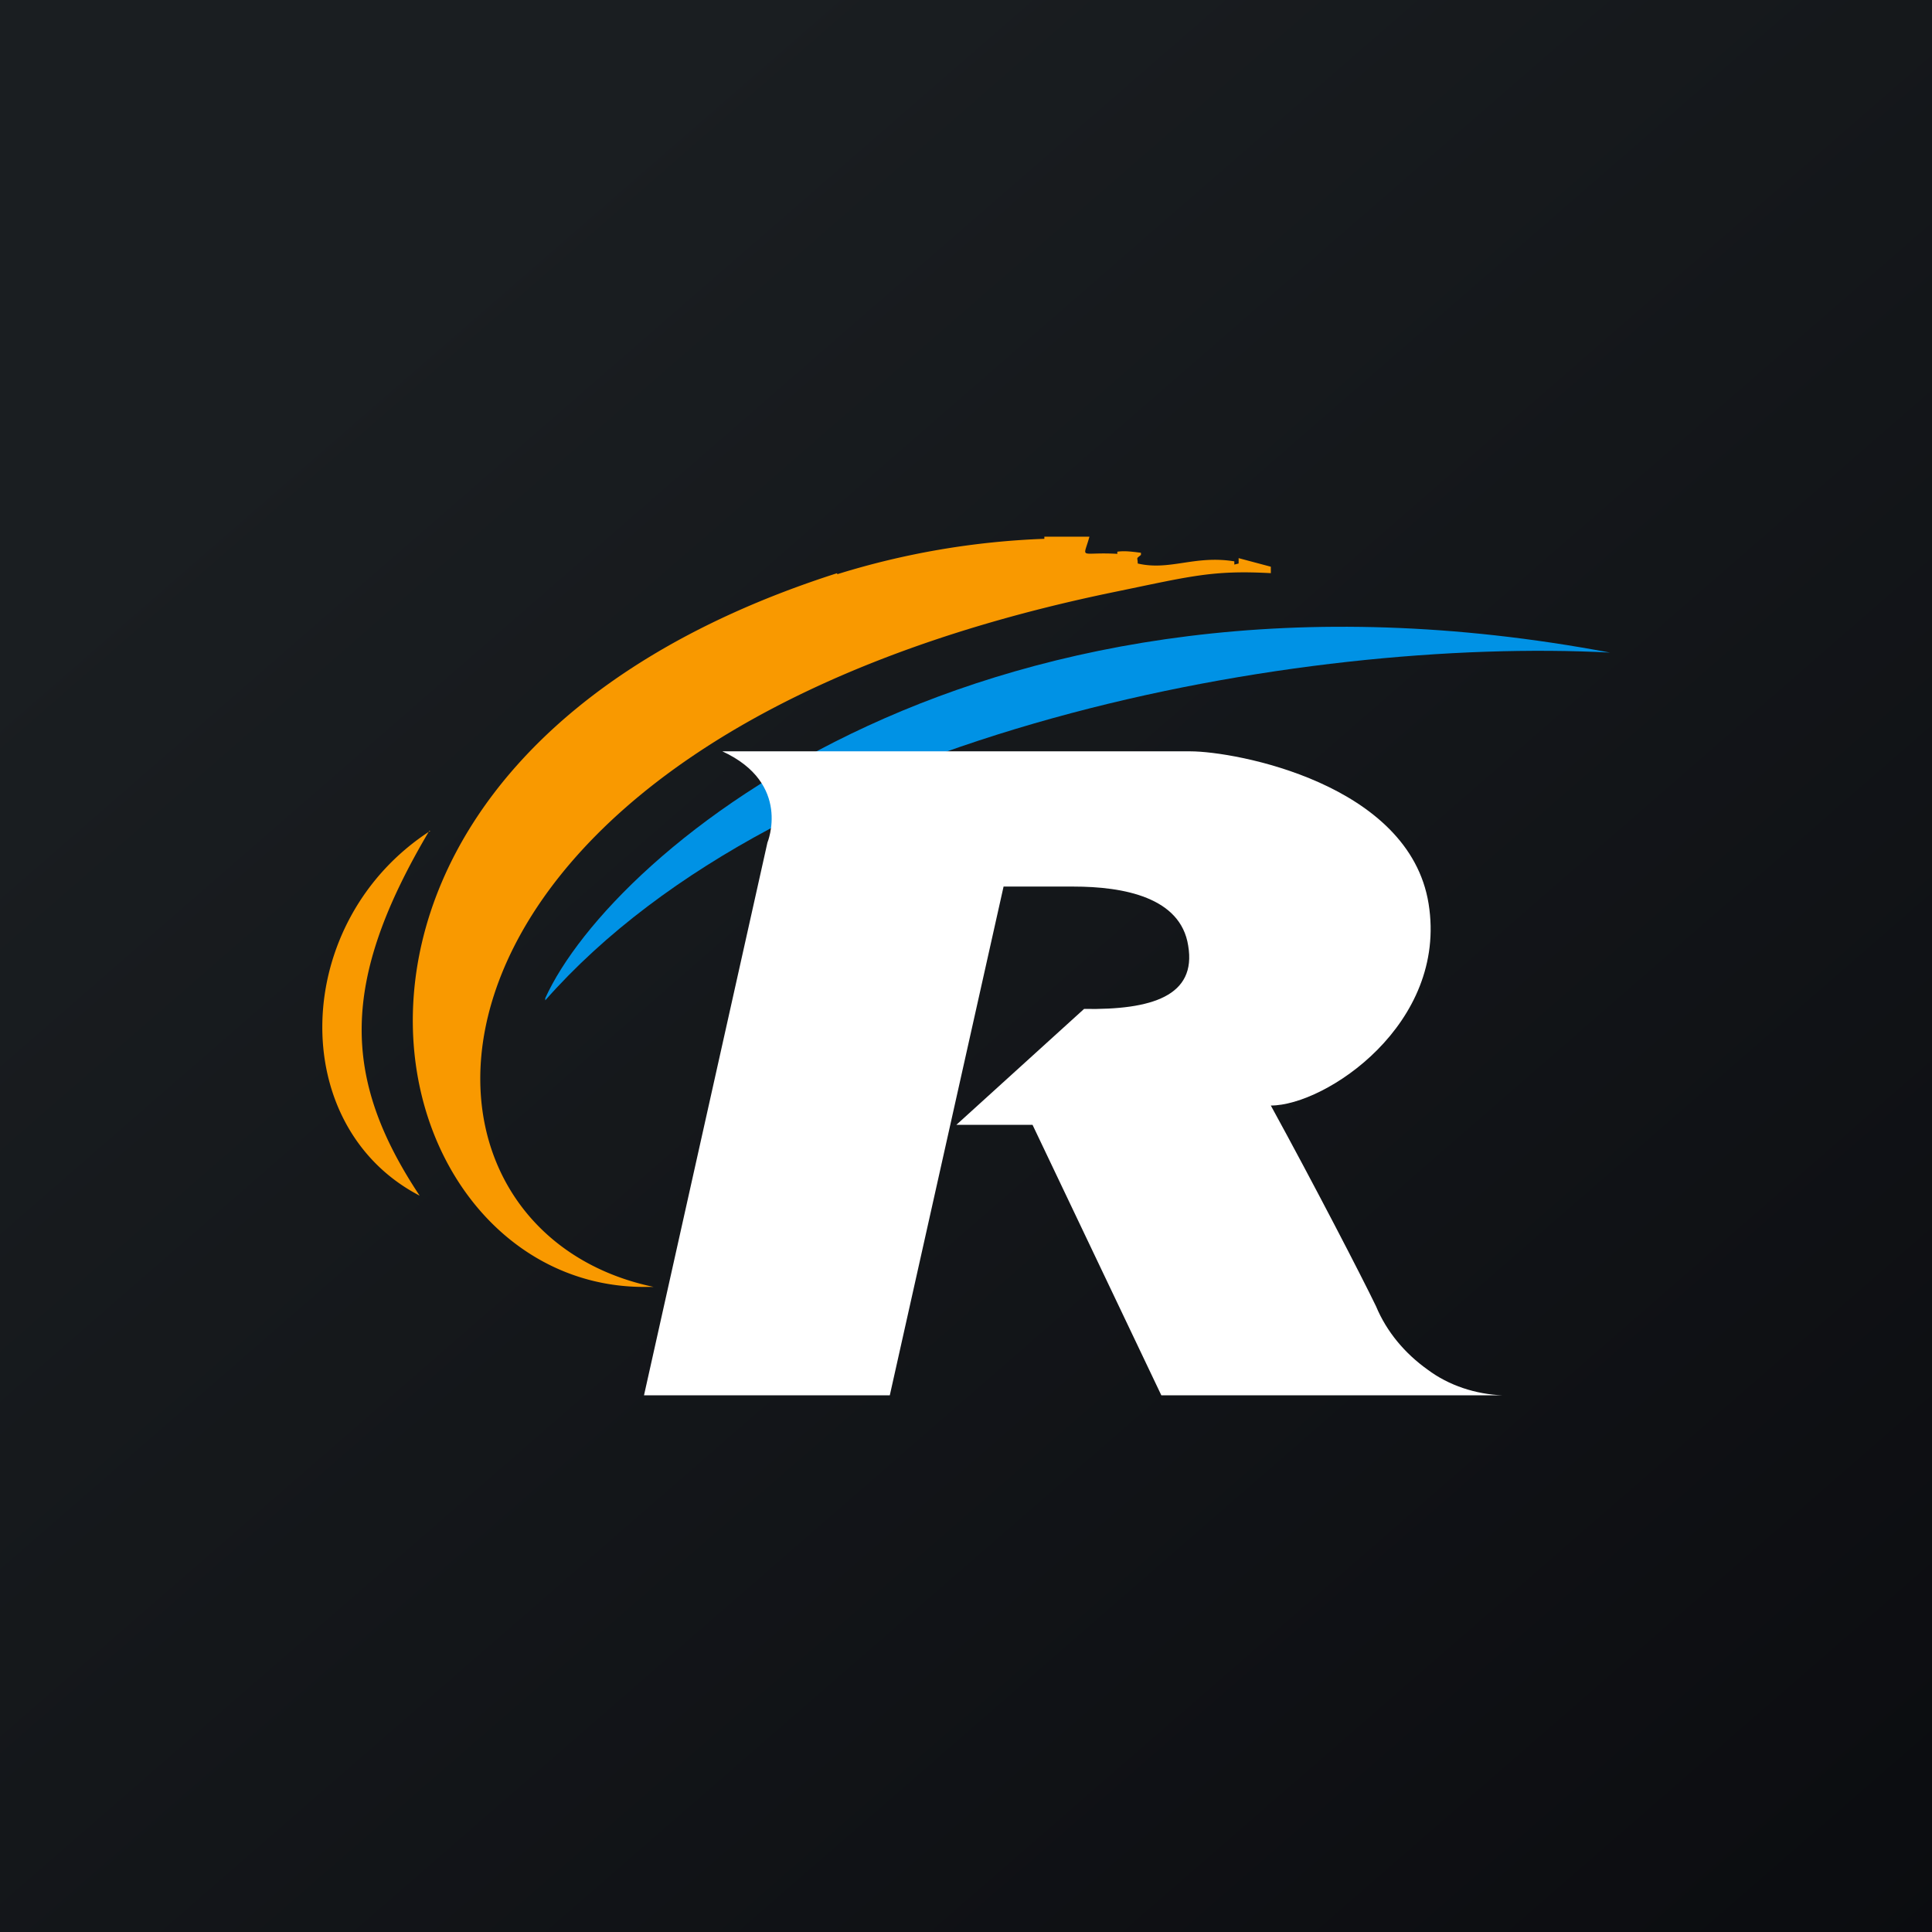 <!-- by TradingView --><svg width="18" height="18" viewBox="0 0 18 18" xmlns="http://www.w3.org/2000/svg"><rect x="0" y="0" width="18" height="18" fill="#333333" stroke="none"/><path fill="url(#a)" d="M0 0h18v18H0z"/><path d="M5.08 9.3C5.7 7.93 9.16 4.98 15 6.08c-2.86-.15-7.68.7-9.92 3.24Z" fill="#0092E5"/><path d="M7.8 5.35a7.4 7.4 0 0 1 1.93-.33V5h.42c-.06.22-.1.14.26.16v-.02c.07-.01.14 0 .22.01v.02c-.05.04-.03.02-.03.08.3.07.53-.08.9-.02v.03l.04-.01V5.2l.3.08v.06c-.55-.03-.75.03-1.48.18-6.8 1.41-6.94 5.91-4.27 6.47H6c-2.6 0-3.73-4.88 1.8-6.65ZM4 7.74c-.83 1.4-.82 2.3-.09 3.4-1.25-.65-1.2-2.56.1-3.4Z" fill="#F99900"/><path d="m10.82 13-1.2-2.52h-.71L10.1 9.4c.63.01 1.05-.12.97-.59-.07-.45-.6-.55-1.07-.55h-.65L8.29 13H6l1.15-5.15s.23-.55-.42-.85h4.36c.42 0 2.04.3 2.22 1.42.18 1.12-.96 1.88-1.47 1.88.4.73.85 1.6.98 1.87.1.24.27.44.48.59.2.15.45.23.7.24h-3.18Z" fill="#fff"/><defs><linearGradient id="a" x1="3.35" y1="3.12" x2="21.9" y2="24.43" gradientUnits="userSpaceOnUse"><stop stop-color="#1A1E21"/><stop offset="1" stop-color="#06060A"/></linearGradient></defs></svg>